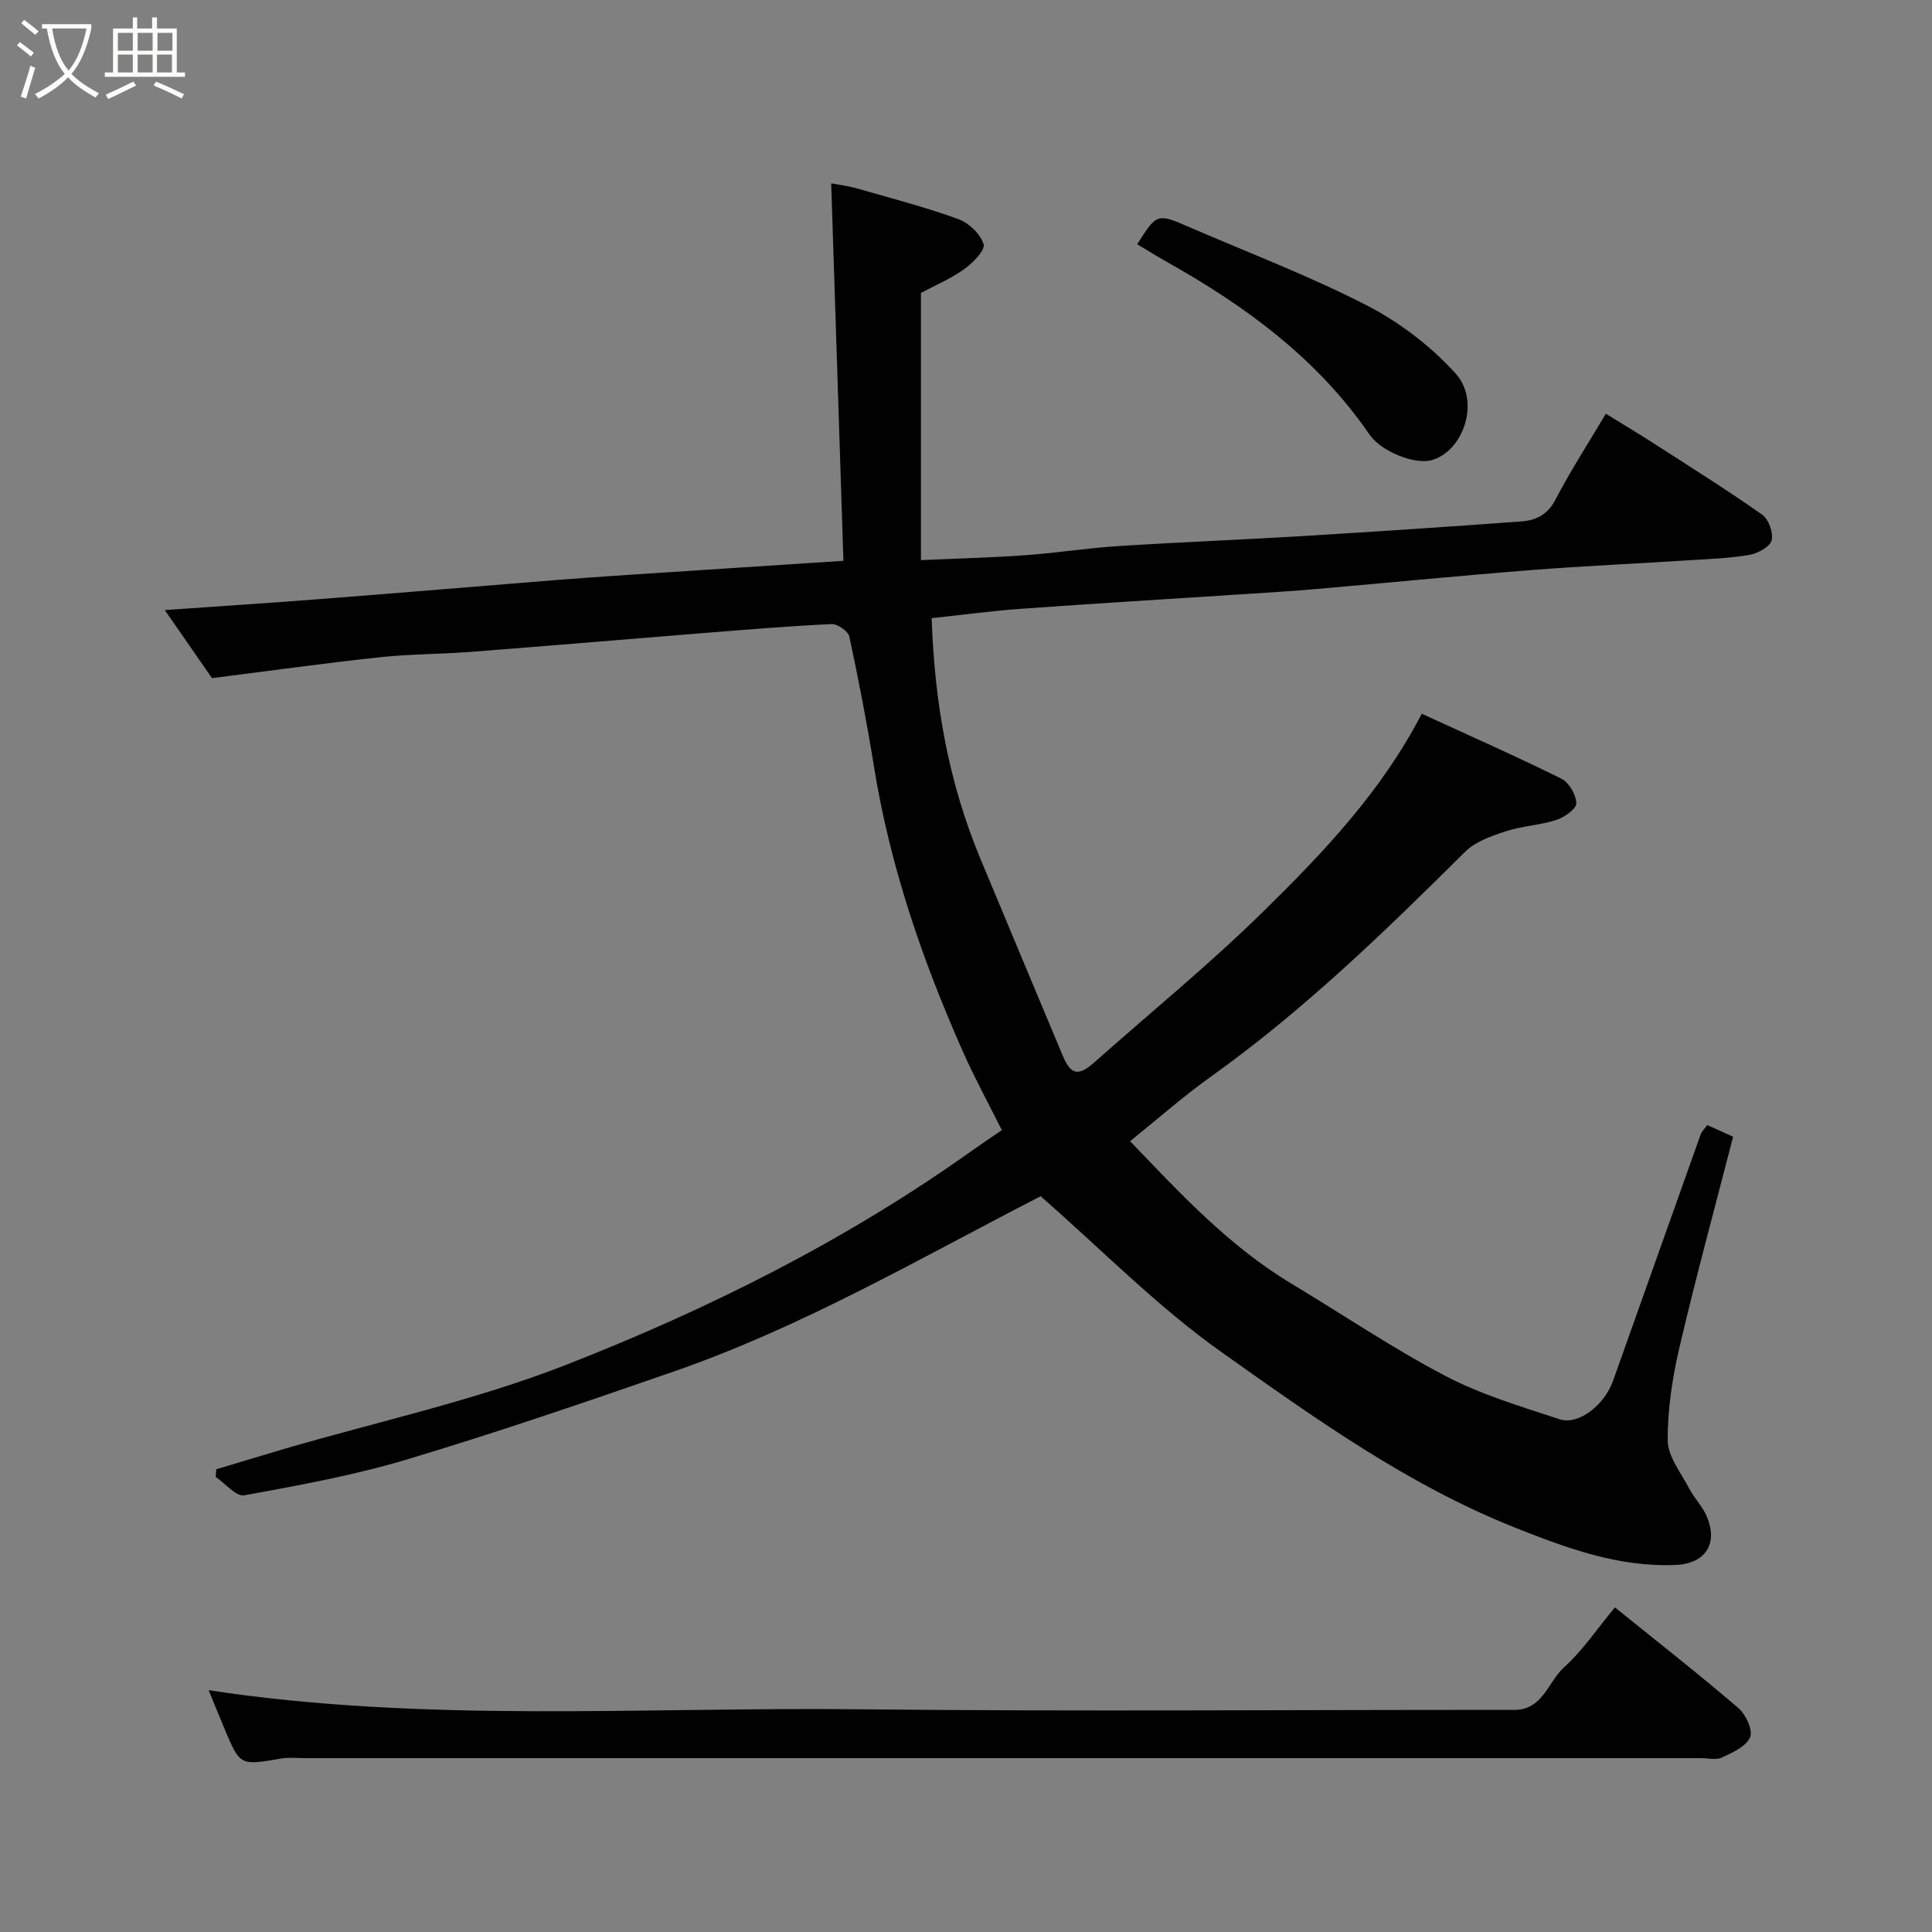 <svg enable-background="new 0 0 400 400" viewBox="0 0 400 400" xmlns="http://www.w3.org/2000/svg"><rect x="0" y="0" width="400" height="400" fill="#808080" stroke="none"/><path d="m6.4 11.7c-1-.8-1.9-1.6-2.9-2.3l.6-.7c.9.7 1.9 1.4 2.9 2.2zm-2.1 8.3c.7-2.1 1.4-4.2 2-6.4.2.1.6.3 1 .4-.7 2.3-1.3 4.4-1.9 6.4zm3-12.8c-1.1-.9-2.1-1.7-2.9-2.4l.6-.7c1 .8 2 1.5 3 2.4zm1.4-1.3v-.9h10.2v.9c-.9 4.2-2.3 7.3-4.1 9.4 1.3 1.4 3.2 2.7 5.7 4-.2.2-.4.5-.7.9-2.5-1.4-4.4-2.7-5.7-4.2-1.4 1.5-3.5 3-6.1 4.4 0 0 0 0-.1-.1-.3-.4-.5-.7-.7-.8 2.7-1.4 4.7-2.8 6.2-4.2-1.8-2.2-3-5.3-3.7-9.4zm9.2 0h-7.1c.6 3.8 1.7 6.7 3.4 8.7 1.7-2 2.9-4.8 3.7-8.7z" fill="#fbfcfa"/><path d="m31.6 3.6h.9v2.3h4.1v9.1h1.7v.9h-16.6v-.9h1.7v-9.1h4.1v-2.3h.9v2.3h3.1v-2.3zm-4 13.3.6.8c-1.9.9-3.8 1.9-5.8 2.8-.2-.3-.3-.6-.5-.9 2-.9 3.9-1.8 5.7-2.7zm-3.2-10.1v3.7h3.1v-3.7zm0 4.5v3.7h3.1v-3.7zm4.1-4.5v3.7h3.1v-3.7zm0 4.5v3.7h3.1v-3.7zm9.1 9.1c-2.1-1.1-4.1-2-5.8-2.7l.5-.8c2.2.9 4.1 1.8 5.8 2.6zm-1.9-13.6h-3.1v3.7h3.1zm-3.2 4.5v3.7h3.1v-3.7z" fill="#fbfcfa"/><g fill="#010101"><path d="m192.89 127.98c.59 17.63 3.51 33.93 9.97 49.52 5.68 13.69 11.44 27.35 17.15 41.02 1.67 4 3.23 4.37 6.45 1.52 11.72-10.39 23.89-20.33 35.05-31.28 12.43-12.19 24.49-24.86 32.85-40.99 9.83 4.52 19.46 8.77 28.89 13.44 1.58.78 3.08 3.34 3.11 5.1.02 1.16-2.47 2.92-4.15 3.46-3.38 1.09-7.07 1.23-10.45 2.34-2.98.98-6.3 2.13-8.43 4.25-16.65 16.54-33.45 32.85-52.62 46.54-5.69 4.06-10.95 8.71-16.74 13.37 10.2 10.61 20.34 21.64 33.38 29.48 10.62 6.38 20.92 13.36 31.88 19.11 7.42 3.89 15.65 6.34 23.67 8.98 3.91 1.29 9.27-2.92 11.07-7.97 6.06-17.01 12.08-34.03 18.15-51.04.21-.59.75-1.06 1.36-1.9 1.75.79 3.46 1.57 5.34 2.42-3.73 14.52-7.66 28.9-11.06 43.41-1.49 6.35-2.52 12.97-2.48 19.46.02 3.32 2.74 6.68 4.43 9.93 1.05 2.01 2.76 3.7 3.64 5.77 2.45 5.72-.29 9.84-6.46 10.09-11.77.49-22.51-3.48-33.16-7.71-22.21-8.82-41.54-22.69-60.79-36.33-13.39-9.48-25.03-21.43-37.49-32.3-24.77 12.72-49.18 27.01-75.96 36.29-18.28 6.34-36.6 12.61-55.12 18.17-11.03 3.31-22.45 5.39-33.8 7.46-1.68.31-3.92-2.46-5.91-3.8.04-.53.08-1.06.11-1.59 4.65-1.39 9.29-2.81 13.95-4.18 19.51-5.71 39.56-10.05 58.42-17.42 29.66-11.59 58.18-25.87 84.27-44.49 1.84-1.31 3.72-2.56 6.01-4.12-2.71-5.45-5.61-10.74-8.05-16.24-8.41-18.96-15.11-38.45-18.42-59.02-1.45-9.01-3.18-17.99-5.1-26.91-.24-1.13-2.45-2.67-3.68-2.61-8.7.4-17.39 1.13-26.08 1.82-16.24 1.3-32.47 2.69-48.72 3.94-6.26.48-12.56.44-18.79 1.11-11.35 1.22-22.66 2.8-34.69 4.32-2.86-4.12-6.16-8.89-9.77-14.09 11.22-.79 21.84-1.48 32.45-2.3 16.24-1.26 32.48-2.63 48.71-3.93 4.93-.39 9.87-.73 14.8-1.06 14.45-.95 28.91-1.89 44.54-2.91-.84-26.13-1.68-51.84-2.53-78.15 1.35.26 3.38.5 5.32 1.05 7.03 2.01 14.12 3.86 20.98 6.34 2.19.79 4.6 3.09 5.25 5.2.38 1.24-2.22 3.91-4.02 5.18-2.87 2.03-6.19 3.44-8.95 4.92v55.32c7.7-.35 14.73-.52 21.74-1.03 6.38-.46 12.73-1.47 19.11-1.88 12.69-.81 25.41-1.3 38.1-2.07 15.14-.92 30.28-1.92 45.41-3.04 2.94-.22 5.37-1.36 6.98-4.45 3.07-5.91 6.71-11.53 10.46-17.84 3.42 2.11 6.71 4.07 9.92 6.14 7.54 4.85 15.14 9.62 22.47 14.77 1.33.94 2.34 3.78 1.93 5.32-.36 1.34-2.84 2.67-4.56 2.98-4.04.71-8.18.85-12.28 1.11-11.03.71-22.08 1.2-33.1 2.06-14.75 1.16-29.47 2.62-44.21 3.9-4.93.43-9.86.73-14.8 1.05-15.47 1.01-30.94 1.94-46.4 3.05-6.03.43-12.02 1.25-18.55 1.94z"/><path d="m334.35 332.79c8.84 7.14 17.36 13.81 25.57 20.85 1.54 1.32 3.04 4.58 2.42 6.03-.81 1.91-3.62 3.17-5.81 4.2-1.23.58-2.95.13-4.45.13-96.3 0-192.6 0-288.91 0-1.67 0-3.37-.19-4.99.09-8.47 1.45-8.47 1.5-11.66-6.08-1.13-2.68-2.21-5.38-3.32-8.07 44.77 6.81 89.86 3.47 134.81 3.95 45.15.48 90.3.09 135.45.13 6.02.01 7.01-5.81 10.36-8.82 3.86-3.47 6.82-7.94 10.53-12.41z"/><path d="m235.44 50.57c4.1-6.44 4.11-6.45 10.91-3.5 12.26 5.31 24.8 10.07 36.65 16.17 6.78 3.49 13.25 8.44 18.37 14.09 5.21 5.75 1.6 16.17-5.02 17.95-3.47.93-10.38-1.76-12.83-5.34-10.74-15.64-25.52-26.49-41.78-35.63-2.13-1.2-4.2-2.49-6.3-3.74z"/></g></svg>